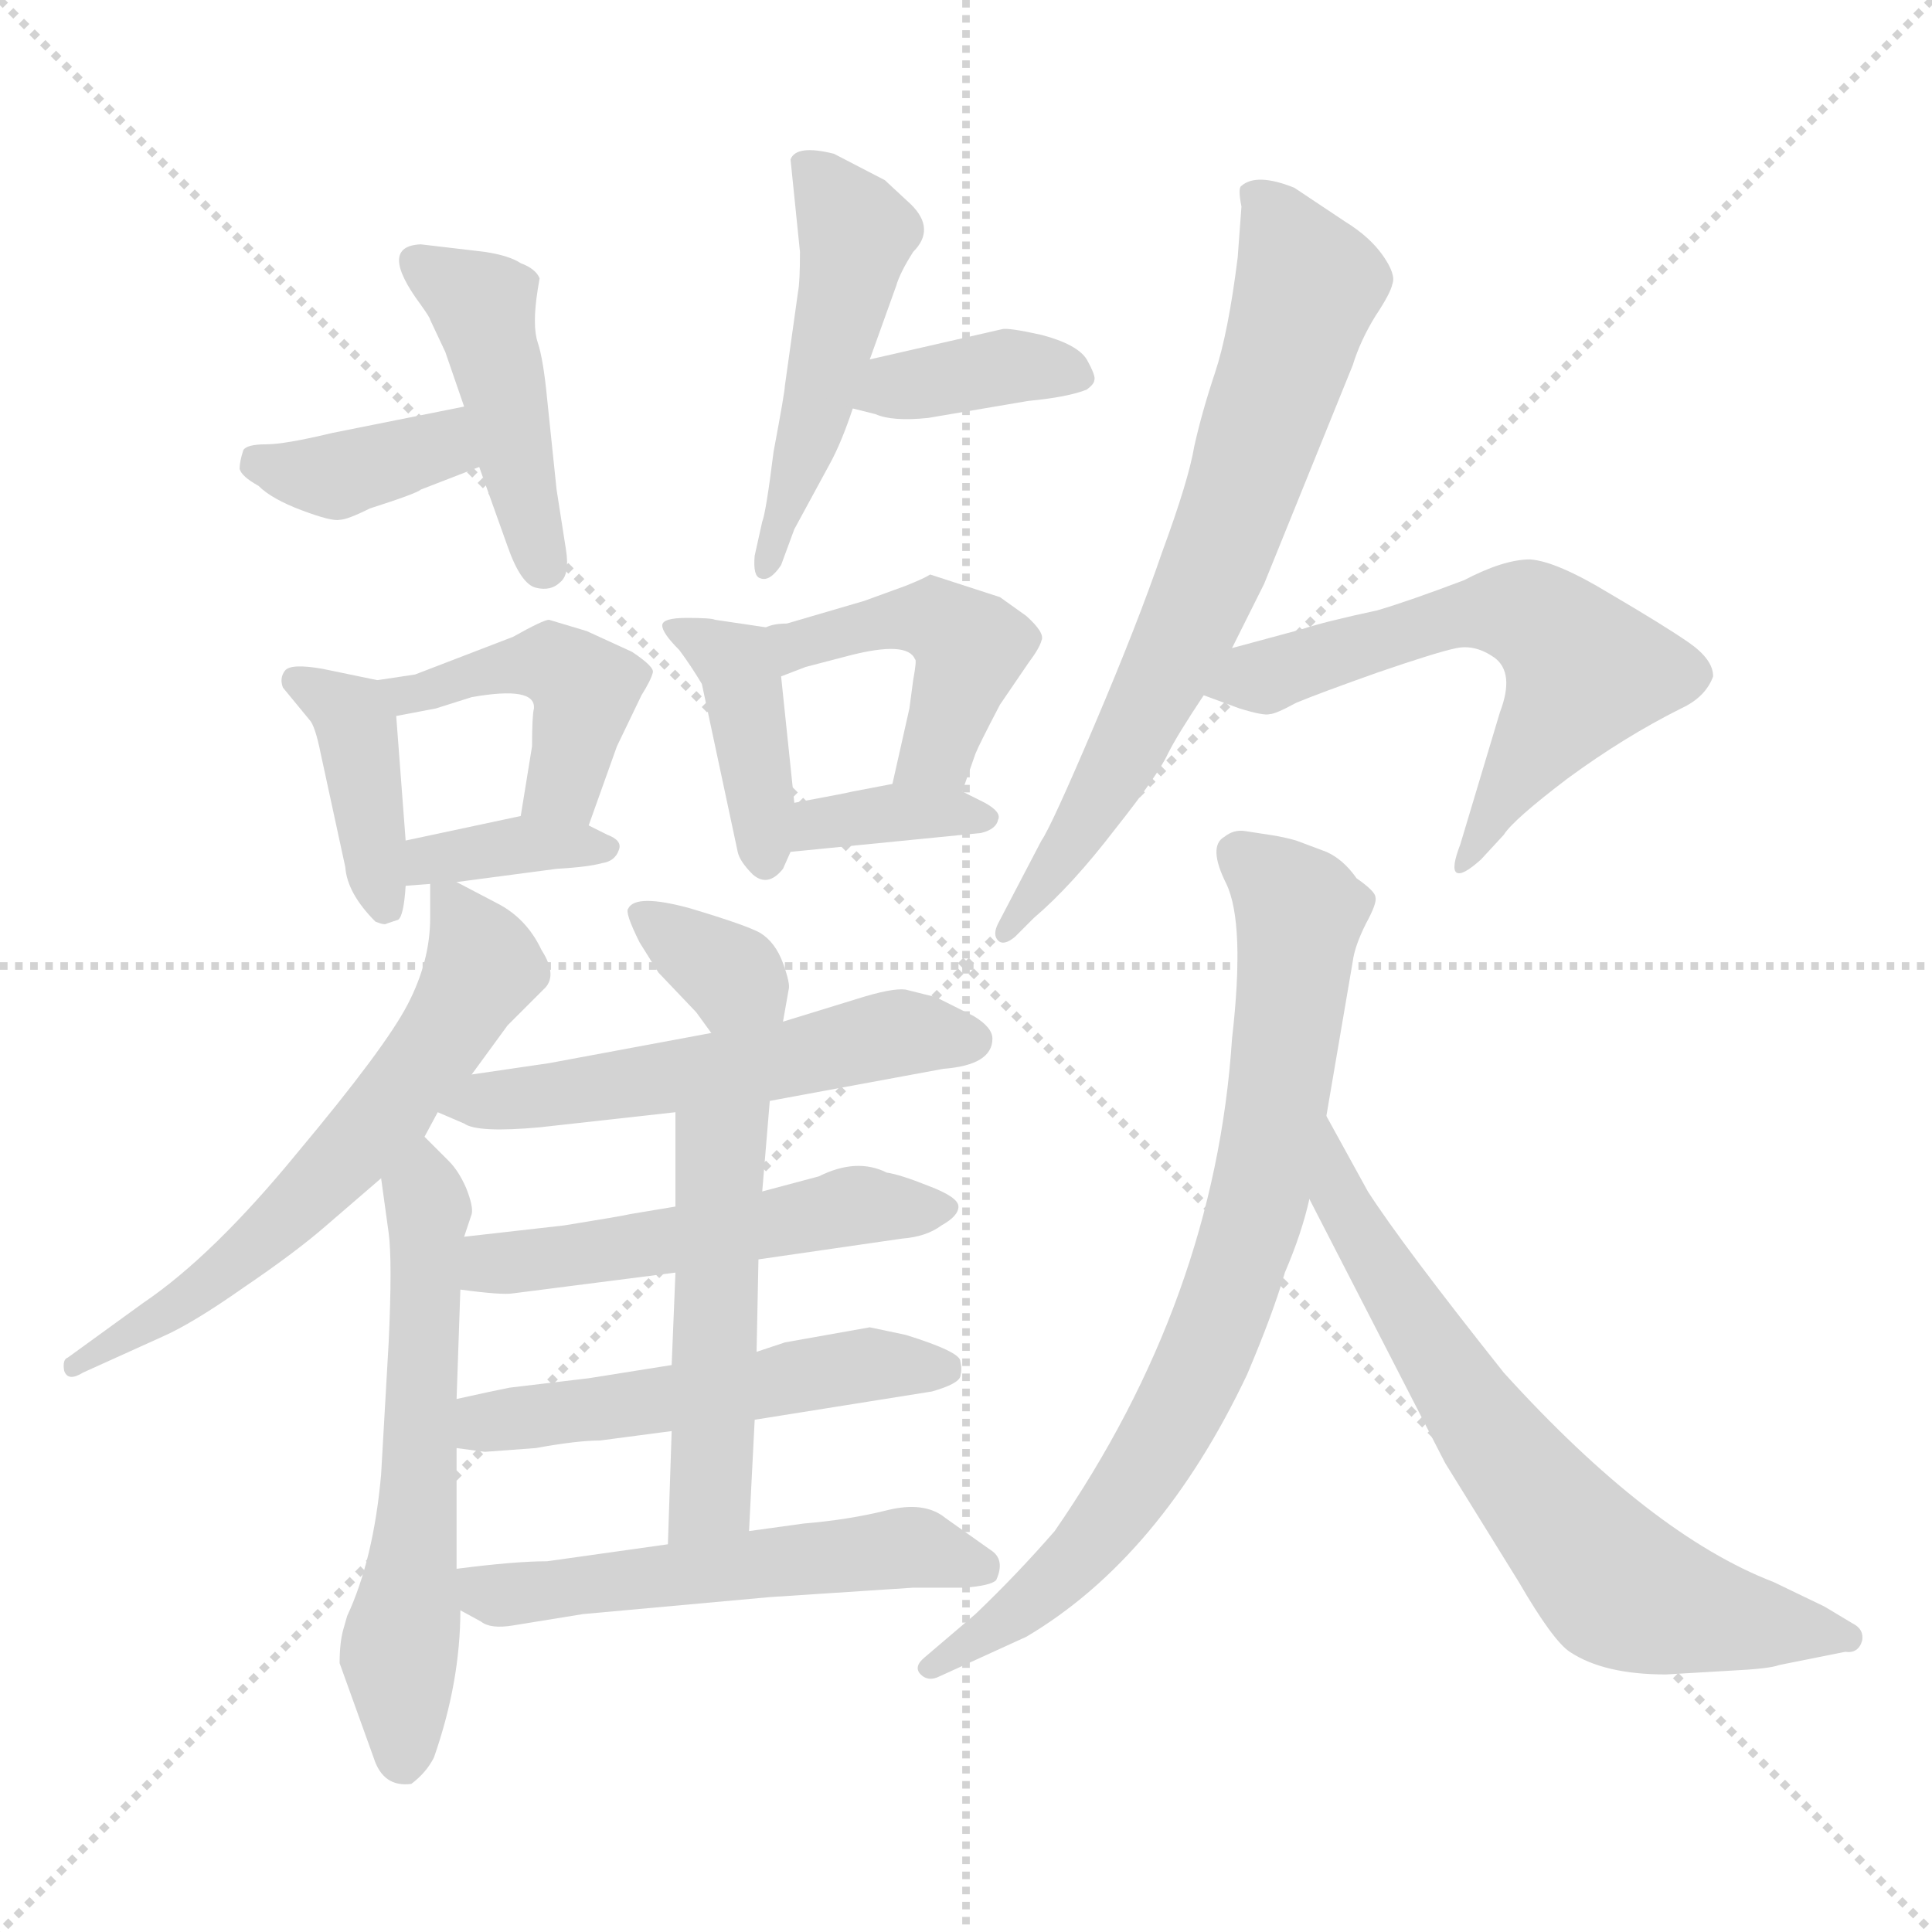 <svg xmlns="http://www.w3.org/2000/svg" version="1.1" viewBox="0 0 1024 1024">
  <g stroke="lightgray" stroke-dasharray="1,1" stroke-width="1" transform="scale(4, 4)">
    <line x1="0" y1="0" x2="256" y2="256" />
    <line x1="256" y1="0" x2="0" y2="256" />
    <line x1="128" y1="0" x2="128" y2="256" />
    <line x1="0" y1="128" x2="256" y2="128" />
  </g>
  <g transform="scale(1.0, -1.0) translate(0.0, -813.50)">
    <style type="text/css">
      
        @keyframes keyframes0 {
          from {
            stroke: blue;
            stroke-dashoffset: 370;
            stroke-width: 128;
          }
          55% {
            animation-timing-function: step-end;
            stroke: blue;
            stroke-dashoffset: 0;
            stroke-width: 128;
          }
          to {
            stroke: black;
            stroke-width: 1024;
          }
        }
        #make-me-a-hanzi-animation-0 {
          animation: keyframes0 0.551s both;
          animation-delay: 0s;
          animation-timing-function: linear;
        }
      
        @keyframes keyframes1 {
          from {
            stroke: blue;
            stroke-dashoffset: 439;
            stroke-width: 128;
          }
          59% {
            animation-timing-function: step-end;
            stroke: blue;
            stroke-dashoffset: 0;
            stroke-width: 128;
          }
          to {
            stroke: black;
            stroke-width: 1024;
          }
        }
        #make-me-a-hanzi-animation-1 {
          animation: keyframes1 0.607s both;
          animation-delay: 0.551s;
          animation-timing-function: linear;
        }
      
        @keyframes keyframes2 {
          from {
            stroke: blue;
            stroke-dashoffset: 481;
            stroke-width: 128;
          }
          61% {
            animation-timing-function: step-end;
            stroke: blue;
            stroke-dashoffset: 0;
            stroke-width: 128;
          }
          to {
            stroke: black;
            stroke-width: 1024;
          }
        }
        #make-me-a-hanzi-animation-2 {
          animation: keyframes2 0.641s both;
          animation-delay: 1.158s;
          animation-timing-function: linear;
        }
      
        @keyframes keyframes3 {
          from {
            stroke: blue;
            stroke-dashoffset: 369;
            stroke-width: 128;
          }
          55% {
            animation-timing-function: step-end;
            stroke: blue;
            stroke-dashoffset: 0;
            stroke-width: 128;
          }
          to {
            stroke: black;
            stroke-width: 1024;
          }
        }
        #make-me-a-hanzi-animation-3 {
          animation: keyframes3 0.55s both;
          animation-delay: 1.8s;
          animation-timing-function: linear;
        }
      
        @keyframes keyframes4 {
          from {
            stroke: blue;
            stroke-dashoffset: 396;
            stroke-width: 128;
          }
          56% {
            animation-timing-function: step-end;
            stroke: blue;
            stroke-dashoffset: 0;
            stroke-width: 128;
          }
          to {
            stroke: black;
            stroke-width: 1024;
          }
        }
        #make-me-a-hanzi-animation-4 {
          animation: keyframes4 0.572s both;
          animation-delay: 2.35s;
          animation-timing-function: linear;
        }
      
        @keyframes keyframes5 {
          from {
            stroke: blue;
            stroke-dashoffset: 438;
            stroke-width: 128;
          }
          59% {
            animation-timing-function: step-end;
            stroke: blue;
            stroke-dashoffset: 0;
            stroke-width: 128;
          }
          to {
            stroke: black;
            stroke-width: 1024;
          }
        }
        #make-me-a-hanzi-animation-5 {
          animation: keyframes5 0.606s both;
          animation-delay: 2.922s;
          animation-timing-function: linear;
        }
      
        @keyframes keyframes6 {
          from {
            stroke: blue;
            stroke-dashoffset: 358;
            stroke-width: 128;
          }
          54% {
            animation-timing-function: step-end;
            stroke: blue;
            stroke-dashoffset: 0;
            stroke-width: 128;
          }
          to {
            stroke: black;
            stroke-width: 1024;
          }
        }
        #make-me-a-hanzi-animation-6 {
          animation: keyframes6 0.541s both;
          animation-delay: 3.529s;
          animation-timing-function: linear;
        }
      
        @keyframes keyframes7 {
          from {
            stroke: blue;
            stroke-dashoffset: 397;
            stroke-width: 128;
          }
          56% {
            animation-timing-function: step-end;
            stroke: blue;
            stroke-dashoffset: 0;
            stroke-width: 128;
          }
          to {
            stroke: black;
            stroke-width: 1024;
          }
        }
        #make-me-a-hanzi-animation-7 {
          animation: keyframes7 0.573s both;
          animation-delay: 4.07s;
          animation-timing-function: linear;
        }
      
        @keyframes keyframes8 {
          from {
            stroke: blue;
            stroke-dashoffset: 444;
            stroke-width: 128;
          }
          59% {
            animation-timing-function: step-end;
            stroke: blue;
            stroke-dashoffset: 0;
            stroke-width: 128;
          }
          to {
            stroke: black;
            stroke-width: 1024;
          }
        }
        #make-me-a-hanzi-animation-8 {
          animation: keyframes8 0.611s both;
          animation-delay: 4.643s;
          animation-timing-function: linear;
        }
      
        @keyframes keyframes9 {
          from {
            stroke: blue;
            stroke-dashoffset: 356;
            stroke-width: 128;
          }
          54% {
            animation-timing-function: step-end;
            stroke: blue;
            stroke-dashoffset: 0;
            stroke-width: 128;
          }
          to {
            stroke: black;
            stroke-width: 1024;
          }
        }
        #make-me-a-hanzi-animation-9 {
          animation: keyframes9 0.54s both;
          animation-delay: 5.255s;
          animation-timing-function: linear;
        }
      
        @keyframes keyframes10 {
          from {
            stroke: blue;
            stroke-dashoffset: 609;
            stroke-width: 128;
          }
          66% {
            animation-timing-function: step-end;
            stroke: blue;
            stroke-dashoffset: 0;
            stroke-width: 128;
          }
          to {
            stroke: black;
            stroke-width: 1024;
          }
        }
        #make-me-a-hanzi-animation-10 {
          animation: keyframes10 0.746s both;
          animation-delay: 5.794s;
          animation-timing-function: linear;
        }
      
        @keyframes keyframes11 {
          from {
            stroke: blue;
            stroke-dashoffset: 579;
            stroke-width: 128;
          }
          65% {
            animation-timing-function: step-end;
            stroke: blue;
            stroke-dashoffset: 0;
            stroke-width: 128;
          }
          to {
            stroke: black;
            stroke-width: 1024;
          }
        }
        #make-me-a-hanzi-animation-11 {
          animation: keyframes11 0.721s both;
          animation-delay: 6.54s;
          animation-timing-function: linear;
        }
      
        @keyframes keyframes12 {
          from {
            stroke: blue;
            stroke-dashoffset: 344;
            stroke-width: 128;
          }
          53% {
            animation-timing-function: step-end;
            stroke: blue;
            stroke-dashoffset: 0;
            stroke-width: 128;
          }
          to {
            stroke: black;
            stroke-width: 1024;
          }
        }
        #make-me-a-hanzi-animation-12 {
          animation: keyframes12 0.53s both;
          animation-delay: 7.261s;
          animation-timing-function: linear;
        }
      
        @keyframes keyframes13 {
          from {
            stroke: blue;
            stroke-dashoffset: 533;
            stroke-width: 128;
          }
          63% {
            animation-timing-function: step-end;
            stroke: blue;
            stroke-dashoffset: 0;
            stroke-width: 128;
          }
          to {
            stroke: black;
            stroke-width: 1024;
          }
        }
        #make-me-a-hanzi-animation-13 {
          animation: keyframes13 0.684s both;
          animation-delay: 7.791s;
          animation-timing-function: linear;
        }
      
        @keyframes keyframes14 {
          from {
            stroke: blue;
            stroke-dashoffset: 508;
            stroke-width: 128;
          }
          62% {
            animation-timing-function: step-end;
            stroke: blue;
            stroke-dashoffset: 0;
            stroke-width: 128;
          }
          to {
            stroke: black;
            stroke-width: 1024;
          }
        }
        #make-me-a-hanzi-animation-14 {
          animation: keyframes14 0.663s both;
          animation-delay: 8.475s;
          animation-timing-function: linear;
        }
      
        @keyframes keyframes15 {
          from {
            stroke: blue;
            stroke-dashoffset: 511;
            stroke-width: 128;
          }
          62% {
            animation-timing-function: step-end;
            stroke: blue;
            stroke-dashoffset: 0;
            stroke-width: 128;
          }
          to {
            stroke: black;
            stroke-width: 1024;
          }
        }
        #make-me-a-hanzi-animation-15 {
          animation: keyframes15 0.666s both;
          animation-delay: 9.138s;
          animation-timing-function: linear;
        }
      
        @keyframes keyframes16 {
          from {
            stroke: blue;
            stroke-dashoffset: 491;
            stroke-width: 128;
          }
          62% {
            animation-timing-function: step-end;
            stroke: blue;
            stroke-dashoffset: 0;
            stroke-width: 128;
          }
          to {
            stroke: black;
            stroke-width: 1024;
          }
        }
        #make-me-a-hanzi-animation-16 {
          animation: keyframes16 0.65s both;
          animation-delay: 9.804s;
          animation-timing-function: linear;
        }
      
        @keyframes keyframes17 {
          from {
            stroke: blue;
            stroke-dashoffset: 534;
            stroke-width: 128;
          }
          63% {
            animation-timing-function: step-end;
            stroke: blue;
            stroke-dashoffset: 0;
            stroke-width: 128;
          }
          to {
            stroke: black;
            stroke-width: 1024;
          }
        }
        #make-me-a-hanzi-animation-17 {
          animation: keyframes17 0.685s both;
          animation-delay: 10.454s;
          animation-timing-function: linear;
        }
      
        @keyframes keyframes18 {
          from {
            stroke: blue;
            stroke-dashoffset: 691;
            stroke-width: 128;
          }
          69% {
            animation-timing-function: step-end;
            stroke: blue;
            stroke-dashoffset: 0;
            stroke-width: 128;
          }
          to {
            stroke: black;
            stroke-width: 1024;
          }
        }
        #make-me-a-hanzi-animation-18 {
          animation: keyframes18 0.812s both;
          animation-delay: 11.138s;
          animation-timing-function: linear;
        }
      
        @keyframes keyframes19 {
          from {
            stroke: blue;
            stroke-dashoffset: 587;
            stroke-width: 128;
          }
          66% {
            animation-timing-function: step-end;
            stroke: blue;
            stroke-dashoffset: 0;
            stroke-width: 128;
          }
          to {
            stroke: black;
            stroke-width: 1024;
          }
        }
        #make-me-a-hanzi-animation-19 {
          animation: keyframes19 0.728s both;
          animation-delay: 11.951s;
          animation-timing-function: linear;
        }
      
        @keyframes keyframes20 {
          from {
            stroke: blue;
            stroke-dashoffset: 765;
            stroke-width: 128;
          }
          71% {
            animation-timing-function: step-end;
            stroke: blue;
            stroke-dashoffset: 0;
            stroke-width: 128;
          }
          to {
            stroke: black;
            stroke-width: 1024;
          }
        }
        #make-me-a-hanzi-animation-20 {
          animation: keyframes20 0.873s both;
          animation-delay: 12.678s;
          animation-timing-function: linear;
        }
      
        @keyframes keyframes21 {
          from {
            stroke: blue;
            stroke-dashoffset: 671;
            stroke-width: 128;
          }
          69% {
            animation-timing-function: step-end;
            stroke: blue;
            stroke-dashoffset: 0;
            stroke-width: 128;
          }
          to {
            stroke: black;
            stroke-width: 1024;
          }
        }
        #make-me-a-hanzi-animation-21 {
          animation: keyframes21 0.796s both;
          animation-delay: 13.551s;
          animation-timing-function: linear;
        }
      
    </style>
    
      <path d="M 246 598 L 176 584 Q 151 578 141 578 Q 131 578 129 575 Q 127 569 127 565 Q 128 561 137 556 Q 144 549 160 543 Q 176 537 180 538 Q 184 538 196 544 Q 221 552 223 554 L 254 566 C 282 577 275 604 246 598 Z" fill="lightgray" />
    
      <path d="M 285 660 L 286 666 Q 284 671 276 674 Q 270 678 257 680 L 223 684 Q 200 683 223 652 Q 228 645 228 644 L 236 627 L 246 598 L 254 566 L 269 524 Q 276 504 284 502 Q 292 500 297 505 Q 302 509 300 522 L 295 554 L 290 602 Q 288 623 285 632 Q 282 641 285 660 Z" fill="lightgray" />
    
      <path d="M 461 623 L 475 662 Q 477 669 484 680 Q 496 692 483 705 L 469 718 L 442 732 Q 422 737 419 729 L 424 680 Q 424 664 423 659 L 416 609 Q 416 606 410 574 Q 406 542 404 537 L 400 519 Q 399 508 403 507 Q 408 505 414 514 L 421 533 L 440 568 Q 446 579 452 597 L 461 623 Z" fill="lightgray" />
    
      <path d="M 531 639 L 461 623 C 432 616 423 604 452 597 L 464 594 Q 473 590 492 592 L 545 601 Q 566 603 576 607 Q 580 610 580 612 Q 581 614 576 623 Q 571 631 552 636 Q 534 640 531 639 Z" fill="lightgray" />
    
      <path d="M 200 453 L 171 459 Q 154 462 151 458 Q 148 454 150 449 L 164 432 Q 167 429 170 414 L 183 354 Q 184 340 199 325 Q 204 323 205 324 L 211 326 Q 214 328 215 344 L 215 368 L 210 434 C 209 451 209 451 200 453 Z" fill="lightgray" />
    
      <path d="M 220 456 L 200 453 C 170 449 181 428 210 434 L 231 438 L 250 444 Q 284 450 283 438 Q 282 434 282 418 L 276 381 C 271 351 302 348 312 376 L 327 418 L 340 445 Q 345 453 346 457 Q 347 460 335 468 L 311 479 L 291 485 Q 288 485 272 476 L 220 456 Z" fill="lightgray" />
    
      <path d="M 215 344 L 228 345 L 242 346 L 295 353 Q 312 354 319 356 Q 326 357 328 363 Q 330 368 322 371 L 312 376 C 294 385 294 385 276 381 L 215 368 C 186 362 185 342 215 344 Z" fill="lightgray" />
    
      <path d="M 360 469 Q 366 461 372 451 L 391 362 Q 392 357 399 350 Q 407 343 415 353 L 419 362 L 421 388 L 414 455 C 411 480 411 480 406 481 L 379 485 Q 377 486 364 486 Q 351 486 351 482 Q 351 478 360 469 Z" fill="lightgray" />
    
      <path d="M 510 394 L 517 414 Q 519 419 530 440 L 545 462 Q 551 470 552 474 Q 554 478 544 487 L 530 497 L 493 509 Q 490 507 480 503 L 458 495 L 417 483 Q 410 483 406 481 C 377 473 386 444 414 455 L 427 460 L 450 466 Q 481 474 485 464 Q 486 464 484 453 L 482 438 L 473 398 C 466 369 500 366 510 394 Z" fill="lightgray" />
    
      <path d="M 419 362 L 520 372 Q 528 374 529 379 Q 531 383 522 388 L 510 394 C 494 402 494 402 473 398 L 452 394 Q 448 393 421 388 C 392 383 389 359 419 362 Z" fill="lightgray" />
    
      <path d="M 228 345 L 228 327 Q 228 304 216 281 Q 204 258 158 203 Q 113 148 76 123 L 36 94 Q 33 93 34 87 Q 36 81 44 86 L 86 105 Q 102 112 129 131 Q 157 150 173 164 L 202 189 L 225 211 L 232 224 L 250 244 L 269 270 L 288 289 Q 296 296 287 310 Q 279 327 263 335 L 242 346 C 228 353 228 353 228 345 Z" fill="lightgray" />
    
      <path d="M 202 189 L 206 160 Q 208 145 206 102 L 202 32 Q 198 -13 184 -43 L 182 -50 Q 180 -57 180 -68 L 198 -118 Q 203 -134 218 -132 Q 226 -126 230 -118 Q 244 -78 244 -40 L 242 -18 L 242 46 L 242 72 L 244 130 L 246 158 L 250 170 Q 251 174 247 184 Q 243 193 238 198 L 225 211 C 204 232 198 219 202 189 Z" fill="lightgray" />
    
      <path d="M 415 272 L 418 289 Q 419 292 415 303 Q 411 314 403 319 Q 396 323 366 332 Q 337 340 333 332 Q 331 330 339 314 L 349 298 L 369 277 L 377 266 C 395 242 410 242 415 272 Z" fill="lightgray" />
    
      <path d="M 408 230 L 500 247 Q 526 249 526 263 Q 526 269 516 275 L 496 285 L 480 289 Q 473 290 454 284 L 415 272 L 377 266 L 291 250 L 250 244 C 220 240 204 236 232 224 L 246 218 Q 253 213 286 216 L 358 224 L 408 230 Z" fill="lightgray" />
    
      <path d="M 402 146 L 478 157 Q 491 158 499 164 Q 508 169 508 174 Q 508 179 492 185 Q 477 191 470 192 Q 454 200 434 190 L 404 182 L 358 174 L 334 170 Q 330 169 299 164 L 246 158 C 216 155 214 134 244 130 Q 266 127 272 128 L 358 139 L 402 146 Z" fill="lightgray" />
    
      <path d="M 400 61 L 494 76 Q 508 80 509 84 Q 510 88 509 92 Q 509 97 480 106 L 461 110 L 416 102 L 401 97 L 356 90 L 312 83 L 270 78 Q 260 76 242 72 C 213 66 212 50 242 46 L 257 44 L 284 46 Q 306 50 318 50 L 356 55 L 400 61 Z" fill="lightgray" />
    
      <path d="M 397 2 L 400 61 L 401 97 L 402 146 L 404 182 L 408 230 C 410 260 358 254 358 224 L 358 174 L 358 139 L 356 90 L 356 55 L 354 -5 C 353 -35 395 -28 397 2 Z" fill="lightgray" />
    
      <path d="M 244 -40 L 255 -46 Q 260 -50 272 -48 L 309 -42 L 408 -33 L 484 -28 L 511 -28 Q 525 -27 528 -24 Q 533 -13 525 -8 L 501 9 Q 490 18 470 13 Q 450 8 426 6 L 397 2 L 354 -5 L 290 -14 Q 273 -14 242 -18 C 212 -22 218 -26 244 -40 Z" fill="lightgray" />
    
      <path d="M 658 704 L 656 677 Q 651 637 644 616 Q 637 595 633 577 Q 630 559 616 521 Q 603 483 580 429 Q 557 375 552 368 L 529 324 Q 526 318 529 315 Q 532 312 538 317 L 548 327 Q 568 344 591 374 Q 614 403 619 414 Q 624 424 638 445 L 653 470 L 670 504 L 717 620 Q 721 633 729 646 Q 737 658 738 663 Q 740 668 733 678 Q 726 688 713 696 L 686 714 Q 666 722 658 715 Q 656 714 658 704 Z" fill="lightgray" />
    
      <path d="M 638 445 L 657 438 Q 670 434 673 435 Q 676 435 687 441 Q 699 446 730 457 Q 762 468 772 470 Q 782 472 792 465 Q 803 457 795 436 L 774 366 Q 769 353 772 351 Q 775 349 785 358 L 797 371 Q 802 379 831 401 Q 861 423 891 438 Q 904 444 908 455 Q 908 464 895 473 Q 882 482 853 499 Q 825 516 811 517 Q 797 517 776 506 Q 747 495 730 490 Q 702 484 690 480 L 653 470 C 624 462 610 455 638 445 Z" fill="lightgray" />
    
      <path d="M 703 222 L 717 304 Q 718 312 724 324 Q 730 335 729 338 Q 729 341 719 348 Q 712 358 703 362 L 687 368 Q 680 370 673 371 L 660 373 Q 654 374 649 370 Q 640 365 650 345 Q 660 324 653 263 Q 644 125 559 2 Q 539 -21 517 -42 L 490 -65 Q 484 -70 488 -74 Q 492 -78 498 -75 L 544 -54 Q 615 -12 661 85 Q 675 118 681 139 Q 690 160 694 178 L 703 222 Z" fill="lightgray" />
    
      <path d="M 883 -74 L 917 -72 Q 938 -71 943 -69 L 978 -62 Q 985 -63 987 -56 Q 988 -50 982 -47 L 967 -38 L 940 -25 Q 875 0 797 86 Q 743 154 725 182 L 703 222 C 689 248 680 205 694 178 L 766 38 L 805 -25 Q 823 -56 832 -62 Q 850 -74 883 -74 Z" fill="lightgray" />
    
    
      <clipPath id="make-me-a-hanzi-clip-0">
        <path d="M 246 598 L 176 584 Q 151 578 141 578 Q 131 578 129 575 Q 127 569 127 565 Q 128 561 137 556 Q 144 549 160 543 Q 176 537 180 538 Q 184 538 196 544 Q 221 552 223 554 L 254 566 C 282 577 275 604 246 598 Z" />
      </clipPath>
      <path clip-path="url(#make-me-a-hanzi-clip-0)" d="M 137 568 L 178 561 L 232 577 L 240 591" fill="none" id="make-me-a-hanzi-animation-0" stroke-dasharray="242 484" stroke-linecap="round" />
    
      <clipPath id="make-me-a-hanzi-clip-1">
        <path d="M 285 660 L 286 666 Q 284 671 276 674 Q 270 678 257 680 L 223 684 Q 200 683 223 652 Q 228 645 228 644 L 236 627 L 246 598 L 254 566 L 269 524 Q 276 504 284 502 Q 292 500 297 505 Q 302 509 300 522 L 295 554 L 290 602 Q 288 623 285 632 Q 282 641 285 660 Z" />
      </clipPath>
      <path clip-path="url(#make-me-a-hanzi-clip-1)" d="M 221 675 L 256 651 L 288 514" fill="none" id="make-me-a-hanzi-animation-1" stroke-dasharray="311 622" stroke-linecap="round" />
    
      <clipPath id="make-me-a-hanzi-clip-2">
        <path d="M 461 623 L 475 662 Q 477 669 484 680 Q 496 692 483 705 L 469 718 L 442 732 Q 422 737 419 729 L 424 680 Q 424 664 423 659 L 416 609 Q 416 606 410 574 Q 406 542 404 537 L 400 519 Q 399 508 403 507 Q 408 505 414 514 L 421 533 L 440 568 Q 446 579 452 597 L 461 623 Z" />
      </clipPath>
      <path clip-path="url(#make-me-a-hanzi-clip-2)" d="M 428 724 L 454 689 L 433 595 L 406 514" fill="none" id="make-me-a-hanzi-animation-2" stroke-dasharray="353 706" stroke-linecap="round" />
    
      <clipPath id="make-me-a-hanzi-clip-3">
        <path d="M 531 639 L 461 623 C 432 616 423 604 452 597 L 464 594 Q 473 590 492 592 L 545 601 Q 566 603 576 607 Q 580 610 580 612 Q 581 614 576 623 Q 571 631 552 636 Q 534 640 531 639 Z" />
      </clipPath>
      <path clip-path="url(#make-me-a-hanzi-clip-3)" d="M 460 602 L 528 619 L 571 615" fill="none" id="make-me-a-hanzi-animation-3" stroke-dasharray="241 482" stroke-linecap="round" />
    
      <clipPath id="make-me-a-hanzi-clip-4">
        <path d="M 200 453 L 171 459 Q 154 462 151 458 Q 148 454 150 449 L 164 432 Q 167 429 170 414 L 183 354 Q 184 340 199 325 Q 204 323 205 324 L 211 326 Q 214 328 215 344 L 215 368 L 210 434 C 209 451 209 451 200 453 Z" />
      </clipPath>
      <path clip-path="url(#make-me-a-hanzi-clip-4)" d="M 156 453 L 186 435 L 206 332" fill="none" id="make-me-a-hanzi-animation-4" stroke-dasharray="268 536" stroke-linecap="round" />
    
      <clipPath id="make-me-a-hanzi-clip-5">
        <path d="M 220 456 L 200 453 C 170 449 181 428 210 434 L 231 438 L 250 444 Q 284 450 283 438 Q 282 434 282 418 L 276 381 C 271 351 302 348 312 376 L 327 418 L 340 445 Q 345 453 346 457 Q 347 460 335 468 L 311 479 L 291 485 Q 288 485 272 476 L 220 456 Z" />
      </clipPath>
      <path clip-path="url(#make-me-a-hanzi-clip-5)" d="M 206 450 L 224 446 L 287 463 L 299 458 L 310 448 L 305 418 L 296 396 L 283 386" fill="none" id="make-me-a-hanzi-animation-5" stroke-dasharray="310 620" stroke-linecap="round" />
    
      <clipPath id="make-me-a-hanzi-clip-6">
        <path d="M 215 344 L 228 345 L 242 346 L 295 353 Q 312 354 319 356 Q 326 357 328 363 Q 330 368 322 371 L 312 376 C 294 385 294 385 276 381 L 215 368 C 186 362 185 342 215 344 Z" />
      </clipPath>
      <path clip-path="url(#make-me-a-hanzi-clip-6)" d="M 221 350 L 240 361 L 320 364" fill="none" id="make-me-a-hanzi-animation-6" stroke-dasharray="230 460" stroke-linecap="round" />
    
      <clipPath id="make-me-a-hanzi-clip-7">
        <path d="M 360 469 Q 366 461 372 451 L 391 362 Q 392 357 399 350 Q 407 343 415 353 L 419 362 L 421 388 L 414 455 C 411 480 411 480 406 481 L 379 485 Q 377 486 364 486 Q 351 486 351 482 Q 351 478 360 469 Z" />
      </clipPath>
      <path clip-path="url(#make-me-a-hanzi-clip-7)" d="M 359 478 L 385 466 L 393 456 L 406 357" fill="none" id="make-me-a-hanzi-animation-7" stroke-dasharray="269 538" stroke-linecap="round" />
    
      <clipPath id="make-me-a-hanzi-clip-8">
        <path d="M 510 394 L 517 414 Q 519 419 530 440 L 545 462 Q 551 470 552 474 Q 554 478 544 487 L 530 497 L 493 509 Q 490 507 480 503 L 458 495 L 417 483 Q 410 483 406 481 C 377 473 386 444 414 455 L 427 460 L 450 466 Q 481 474 485 464 Q 486 464 484 453 L 482 438 L 473 398 C 466 369 500 366 510 394 Z" />
      </clipPath>
      <path clip-path="url(#make-me-a-hanzi-clip-8)" d="M 418 463 L 422 472 L 480 486 L 497 484 L 515 471 L 497 415 L 480 403" fill="none" id="make-me-a-hanzi-animation-8" stroke-dasharray="316 632" stroke-linecap="round" />
    
      <clipPath id="make-me-a-hanzi-clip-9">
        <path d="M 419 362 L 520 372 Q 528 374 529 379 Q 531 383 522 388 L 510 394 C 494 402 494 402 473 398 L 452 394 Q 448 393 421 388 C 392 383 389 359 419 362 Z" />
      </clipPath>
      <path clip-path="url(#make-me-a-hanzi-clip-9)" d="M 426 368 L 435 379 L 521 380" fill="none" id="make-me-a-hanzi-animation-9" stroke-dasharray="228 456" stroke-linecap="round" />
    
      <clipPath id="make-me-a-hanzi-clip-10">
        <path d="M 228 345 L 228 327 Q 228 304 216 281 Q 204 258 158 203 Q 113 148 76 123 L 36 94 Q 33 93 34 87 Q 36 81 44 86 L 86 105 Q 102 112 129 131 Q 157 150 173 164 L 202 189 L 225 211 L 232 224 L 250 244 L 269 270 L 288 289 Q 296 296 287 310 Q 279 327 263 335 L 242 346 C 228 353 228 353 228 345 Z" />
      </clipPath>
      <path clip-path="url(#make-me-a-hanzi-clip-10)" d="M 235 341 L 256 301 L 209 228 L 116 137 L 39 89" fill="none" id="make-me-a-hanzi-animation-10" stroke-dasharray="481 962" stroke-linecap="round" />
    
      <clipPath id="make-me-a-hanzi-clip-11">
        <path d="M 202 189 L 206 160 Q 208 145 206 102 L 202 32 Q 198 -13 184 -43 L 182 -50 Q 180 -57 180 -68 L 198 -118 Q 203 -134 218 -132 Q 226 -126 230 -118 Q 244 -78 244 -40 L 242 -18 L 242 46 L 242 72 L 244 130 L 246 158 L 250 170 Q 251 174 247 184 Q 243 193 238 198 L 225 211 C 204 232 198 219 202 189 Z" />
      </clipPath>
      <path clip-path="url(#make-me-a-hanzi-clip-11)" d="M 223 202 L 227 152 L 222 27 L 211 -64 L 214 -120" fill="none" id="make-me-a-hanzi-animation-11" stroke-dasharray="451 902" stroke-linecap="round" />
    
      <clipPath id="make-me-a-hanzi-clip-12">
        <path d="M 415 272 L 418 289 Q 419 292 415 303 Q 411 314 403 319 Q 396 323 366 332 Q 337 340 333 332 Q 331 330 339 314 L 349 298 L 369 277 L 377 266 C 395 242 410 242 415 272 Z" />
      </clipPath>
      <path clip-path="url(#make-me-a-hanzi-clip-12)" d="M 338 330 L 396 292 L 408 278" fill="none" id="make-me-a-hanzi-animation-12" stroke-dasharray="216 432" stroke-linecap="round" />
    
      <clipPath id="make-me-a-hanzi-clip-13">
        <path d="M 408 230 L 500 247 Q 526 249 526 263 Q 526 269 516 275 L 496 285 L 480 289 Q 473 290 454 284 L 415 272 L 377 266 L 291 250 L 250 244 C 220 240 204 236 232 224 L 246 218 Q 253 213 286 216 L 358 224 L 408 230 Z" />
      </clipPath>
      <path clip-path="url(#make-me-a-hanzi-clip-13)" d="M 241 225 L 412 251 L 468 265 L 514 263" fill="none" id="make-me-a-hanzi-animation-13" stroke-dasharray="405 810" stroke-linecap="round" />
    
      <clipPath id="make-me-a-hanzi-clip-14">
        <path d="M 402 146 L 478 157 Q 491 158 499 164 Q 508 169 508 174 Q 508 179 492 185 Q 477 191 470 192 Q 454 200 434 190 L 404 182 L 358 174 L 334 170 Q 330 169 299 164 L 246 158 C 216 155 214 134 244 130 Q 266 127 272 128 L 358 139 L 402 146 Z" />
      </clipPath>
      <path clip-path="url(#make-me-a-hanzi-clip-14)" d="M 254 136 L 261 144 L 349 154 L 447 174 L 500 172" fill="none" id="make-me-a-hanzi-animation-14" stroke-dasharray="380 760" stroke-linecap="round" />
    
      <clipPath id="make-me-a-hanzi-clip-15">
        <path d="M 400 61 L 494 76 Q 508 80 509 84 Q 510 88 509 92 Q 509 97 480 106 L 461 110 L 416 102 L 401 97 L 356 90 L 312 83 L 270 78 Q 260 76 242 72 C 213 66 212 50 242 46 L 257 44 L 284 46 Q 306 50 318 50 L 356 55 L 400 61 Z" />
      </clipPath>
      <path clip-path="url(#make-me-a-hanzi-clip-15)" d="M 251 53 L 258 60 L 462 91 L 501 88" fill="none" id="make-me-a-hanzi-animation-15" stroke-dasharray="383 766" stroke-linecap="round" />
    
      <clipPath id="make-me-a-hanzi-clip-16">
        <path d="M 397 2 L 400 61 L 401 97 L 402 146 L 404 182 L 408 230 C 410 260 358 254 358 224 L 358 174 L 358 139 L 356 90 L 356 55 L 354 -5 C 353 -35 395 -28 397 2 Z" />
      </clipPath>
      <path clip-path="url(#make-me-a-hanzi-clip-16)" d="M 402 224 L 382 202 L 377 25 L 360 2" fill="none" id="make-me-a-hanzi-animation-16" stroke-dasharray="363 726" stroke-linecap="round" />
    
      <clipPath id="make-me-a-hanzi-clip-17">
        <path d="M 244 -40 L 255 -46 Q 260 -50 272 -48 L 309 -42 L 408 -33 L 484 -28 L 511 -28 Q 525 -27 528 -24 Q 533 -13 525 -8 L 501 9 Q 490 18 470 13 Q 450 8 426 6 L 397 2 L 354 -5 L 290 -14 Q 273 -14 242 -18 C 212 -22 218 -26 244 -40 Z" />
      </clipPath>
      <path clip-path="url(#make-me-a-hanzi-clip-17)" d="M 250 -23 L 264 -32 L 481 -6 L 522 -18" fill="none" id="make-me-a-hanzi-animation-17" stroke-dasharray="406 812" stroke-linecap="round" />
    
      <clipPath id="make-me-a-hanzi-clip-18">
        <path d="M 658 704 L 656 677 Q 651 637 644 616 Q 637 595 633 577 Q 630 559 616 521 Q 603 483 580 429 Q 557 375 552 368 L 529 324 Q 526 318 529 315 Q 532 312 538 317 L 548 327 Q 568 344 591 374 Q 614 403 619 414 Q 624 424 638 445 L 653 470 L 670 504 L 717 620 Q 721 633 729 646 Q 737 658 738 663 Q 740 668 733 678 Q 726 688 713 696 L 686 714 Q 666 722 658 715 Q 656 714 658 704 Z" />
      </clipPath>
      <path clip-path="url(#make-me-a-hanzi-clip-18)" d="M 666 710 L 693 662 L 678 611 L 628 477 L 565 361 L 533 320" fill="none" id="make-me-a-hanzi-animation-18" stroke-dasharray="563 1126" stroke-linecap="round" />
    
      <clipPath id="make-me-a-hanzi-clip-19">
        <path d="M 638 445 L 657 438 Q 670 434 673 435 Q 676 435 687 441 Q 699 446 730 457 Q 762 468 772 470 Q 782 472 792 465 Q 803 457 795 436 L 774 366 Q 769 353 772 351 Q 775 349 785 358 L 797 371 Q 802 379 831 401 Q 861 423 891 438 Q 904 444 908 455 Q 908 464 895 473 Q 882 482 853 499 Q 825 516 811 517 Q 797 517 776 506 Q 747 495 730 490 Q 702 484 690 480 L 653 470 C 624 462 610 455 638 445 Z" />
      </clipPath>
      <path clip-path="url(#make-me-a-hanzi-clip-19)" d="M 645 449 L 777 488 L 817 484 L 840 456 L 777 358" fill="none" id="make-me-a-hanzi-animation-19" stroke-dasharray="459 918" stroke-linecap="round" />
    
      <clipPath id="make-me-a-hanzi-clip-20">
        <path d="M 703 222 L 717 304 Q 718 312 724 324 Q 730 335 729 338 Q 729 341 719 348 Q 712 358 703 362 L 687 368 Q 680 370 673 371 L 660 373 Q 654 374 649 370 Q 640 365 650 345 Q 660 324 653 263 Q 644 125 559 2 Q 539 -21 517 -42 L 490 -65 Q 484 -70 488 -74 Q 492 -78 498 -75 L 544 -54 Q 615 -12 661 85 Q 675 118 681 139 Q 690 160 694 178 L 703 222 Z" />
      </clipPath>
      <path clip-path="url(#make-me-a-hanzi-clip-20)" d="M 658 360 L 689 330 L 673 205 L 648 117 L 606 33 L 572 -12 L 493 -70" fill="none" id="make-me-a-hanzi-animation-20" stroke-dasharray="637 1274" stroke-linecap="round" />
    
      <clipPath id="make-me-a-hanzi-clip-21">
        <path d="M 883 -74 L 917 -72 Q 938 -71 943 -69 L 978 -62 Q 985 -63 987 -56 Q 988 -50 982 -47 L 967 -38 L 940 -25 Q 875 0 797 86 Q 743 154 725 182 L 703 222 C 689 248 680 205 694 178 L 766 38 L 805 -25 Q 823 -56 832 -62 Q 850 -74 883 -74 Z" />
      </clipPath>
      <path clip-path="url(#make-me-a-hanzi-clip-21)" d="M 704 214 L 710 177 L 734 137 L 786 57 L 857 -27 L 898 -41 L 979 -54" fill="none" id="make-me-a-hanzi-animation-21" stroke-dasharray="543 1086" stroke-linecap="round" />
    
  </g>
</svg>